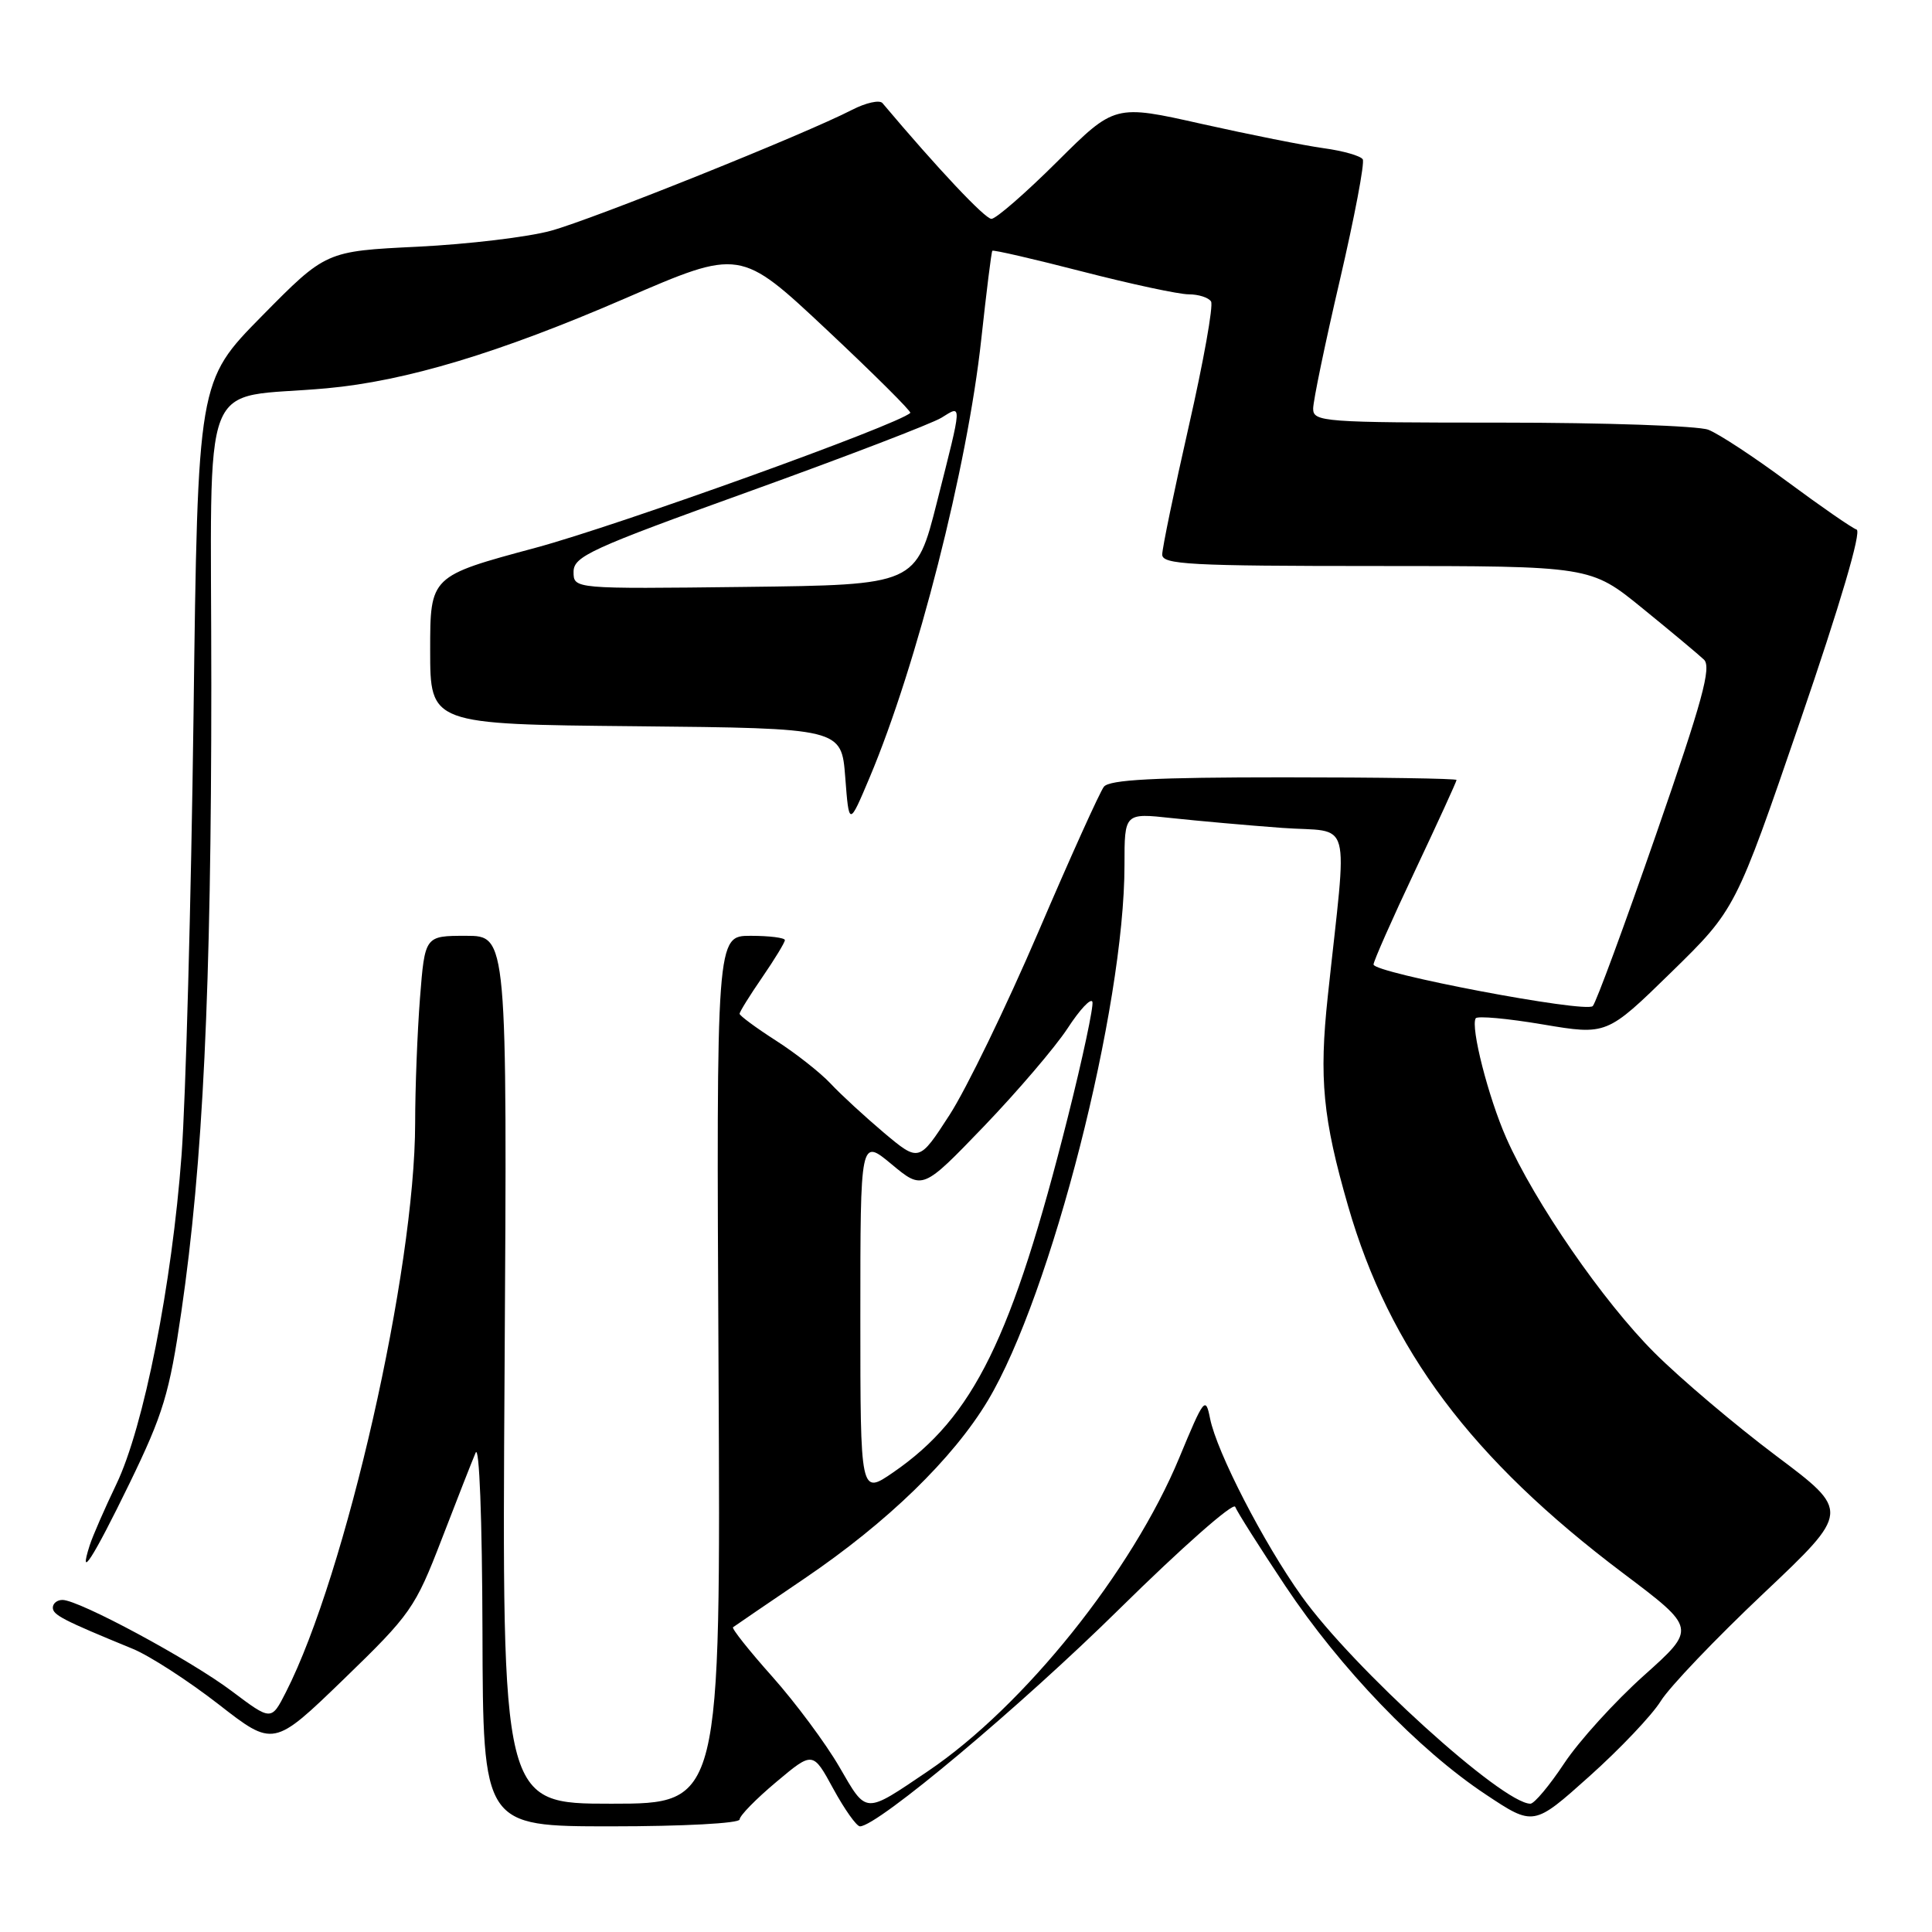 <?xml version="1.0" encoding="UTF-8" standalone="no"?>
<!DOCTYPE svg PUBLIC "-//W3C//DTD SVG 1.1//EN" "http://www.w3.org/Graphics/SVG/1.1/DTD/svg11.dtd" >
<svg xmlns="http://www.w3.org/2000/svg" xmlns:xlink="http://www.w3.org/1999/xlink" version="1.1" viewBox="0 0 256 256">
 <g >
 <path fill="currentColor"
d=" M 98.00 241.09 C 98.00 240.59 100.19 238.36 102.86 236.12 C 107.71 232.05 107.71 232.05 110.42 237.03 C 111.91 239.76 113.50 242.00 113.95 242.00 C 116.27 242.00 135.25 226.09 148.36 213.16 C 156.54 205.10 163.42 199.02 163.67 199.66 C 163.91 200.30 166.89 205.01 170.30 210.13 C 177.58 221.06 187.95 231.86 196.86 237.77 C 203.21 241.99 203.21 241.99 210.59 235.38 C 214.65 231.75 218.91 227.26 220.06 225.40 C 221.21 223.54 227.33 217.13 233.66 211.15 C 245.17 200.27 245.17 200.27 235.33 192.89 C 229.93 188.83 222.67 182.69 219.22 179.24 C 212.44 172.48 203.34 159.29 199.59 150.79 C 197.21 145.40 194.83 136.08 195.54 134.93 C 195.76 134.59 199.75 134.95 204.42 135.74 C 212.91 137.17 212.91 137.17 221.44 128.84 C 229.97 120.50 229.97 120.50 238.54 95.52 C 243.85 80.04 246.69 70.40 246.01 70.17 C 245.40 69.97 241.29 67.12 236.87 63.85 C 232.45 60.57 227.72 57.46 226.35 56.94 C 224.99 56.43 212.65 56.00 198.93 56.00 C 175.33 56.00 174.00 55.90 174.00 54.15 C 174.00 53.13 175.59 45.46 177.54 37.11 C 179.48 28.76 180.85 21.56 180.57 21.11 C 180.28 20.65 177.97 19.99 175.41 19.64 C 172.86 19.29 165.58 17.84 159.24 16.42 C 147.71 13.83 147.71 13.83 140.08 21.42 C 135.89 25.59 131.97 29.00 131.37 29.00 C 130.52 29.00 124.27 22.37 116.93 13.66 C 116.55 13.21 114.73 13.61 112.89 14.56 C 106.74 17.74 78.61 29.04 73.02 30.57 C 69.99 31.41 62.03 32.36 55.34 32.69 C 43.18 33.28 43.18 33.28 34.69 41.89 C 26.21 50.50 26.21 50.50 25.64 95.00 C 25.32 119.48 24.61 145.58 24.06 153.02 C 22.79 170.20 19.04 189.13 15.42 196.66 C 13.88 199.87 12.29 203.51 11.89 204.75 C 10.34 209.59 12.30 206.54 17.16 196.56 C 21.63 187.35 22.45 184.66 24.03 173.81 C 26.90 154.15 28.00 131.19 28.00 90.81 C 28.00 48.29 26.17 53.01 43.30 51.45 C 53.78 50.49 66.11 46.78 82.81 39.55 C 98.08 32.94 98.08 32.94 109.51 43.66 C 115.80 49.56 120.80 54.54 120.62 54.71 C 119.07 56.26 81.95 69.62 70.98 72.58 C 57.00 76.34 57.00 76.34 57.00 86.16 C 57.00 95.97 57.00 95.97 84.25 96.23 C 111.50 96.50 111.50 96.50 112.00 103.00 C 112.50 109.50 112.50 109.50 115.24 103.00 C 121.50 88.14 128.19 61.87 130.02 44.98 C 130.71 38.66 131.36 33.38 131.49 33.23 C 131.61 33.08 136.98 34.32 143.42 35.98 C 149.86 37.64 156.20 39.00 157.51 39.00 C 158.81 39.00 160.15 39.43 160.47 39.95 C 160.80 40.48 159.47 47.90 157.53 56.43 C 155.59 64.97 154.00 72.65 154.00 73.48 C 154.00 74.80 157.66 75.00 182.37 75.00 C 210.75 75.00 210.75 75.00 217.62 80.59 C 221.41 83.67 225.07 86.73 225.78 87.40 C 226.81 88.39 225.58 92.88 219.44 110.56 C 215.25 122.63 211.48 132.87 211.05 133.31 C 210.13 134.27 182.00 128.93 182.00 127.80 C 182.00 127.37 184.47 121.78 187.50 115.37 C 190.53 108.95 193.00 103.55 193.00 103.35 C 193.00 103.16 182.71 103.00 170.12 103.00 C 153.01 103.00 147.00 103.31 146.27 104.25 C 145.73 104.94 141.82 113.60 137.58 123.50 C 133.33 133.40 128.04 144.31 125.81 147.75 C 121.77 153.99 121.77 153.99 117.13 150.10 C 114.59 147.95 111.40 145.02 110.06 143.58 C 108.71 142.14 105.45 139.57 102.81 137.88 C 100.16 136.18 98.00 134.58 98.00 134.33 C 98.00 134.07 99.35 131.90 101.00 129.50 C 102.65 127.10 104.00 124.88 104.00 124.57 C 104.00 124.26 101.96 124.00 99.46 124.00 C 94.92 124.00 94.92 124.00 95.21 181.50 C 95.50 239.00 95.50 239.00 81.00 239.00 C 66.50 239.00 66.50 239.00 66.86 181.50 C 67.21 124.00 67.21 124.00 61.75 124.00 C 56.30 124.00 56.30 124.00 55.65 132.25 C 55.30 136.79 55.01 144.24 55.01 148.81 C 54.99 168.33 45.84 208.62 37.88 224.23 C 35.95 228.02 35.95 228.02 30.72 224.09 C 25.25 219.96 10.47 212.00 8.28 212.00 C 7.57 212.00 7.00 212.46 7.00 213.02 C 7.00 213.99 8.34 214.68 17.57 218.47 C 19.82 219.39 24.93 222.70 28.95 225.82 C 36.24 231.50 36.24 231.50 45.55 222.50 C 54.43 213.90 55.01 213.07 58.51 204.00 C 60.52 198.78 62.55 193.60 63.02 192.50 C 63.51 191.33 63.89 201.18 63.93 216.25 C 64.00 242.00 64.00 242.00 81.00 242.00 C 90.50 242.00 98.00 241.60 98.00 241.09 Z  M 111.21 234.11 C 109.40 230.99 105.40 225.61 102.34 222.17 C 99.27 218.73 96.93 215.78 97.13 215.62 C 97.33 215.46 101.61 212.55 106.63 209.14 C 117.60 201.70 126.29 193.26 130.89 185.59 C 139.28 171.60 149.01 133.48 149.00 114.61 C 149.00 107.72 149.00 107.72 155.25 108.40 C 158.69 108.77 165.27 109.36 169.88 109.70 C 179.32 110.39 178.55 107.56 175.94 132.00 C 174.77 142.92 175.28 148.20 178.63 159.81 C 184.12 178.84 194.95 193.30 215.10 208.48 C 224.79 215.78 224.79 215.78 217.82 222.02 C 213.98 225.46 209.24 230.68 207.28 233.63 C 205.32 236.59 203.30 239.00 202.79 239.00 C 199.09 239.00 179.24 220.99 172.47 211.50 C 167.42 204.43 161.23 192.41 160.34 187.96 C 159.75 184.98 159.54 185.25 156.26 193.16 C 150.03 208.19 135.70 226.07 123.00 234.66 C 114.46 240.43 114.89 240.45 111.21 234.11 Z  M 114.00 174.47 C 114.00 150.83 114.00 150.83 118.13 154.26 C 122.25 157.69 122.25 157.69 130.38 149.24 C 134.84 144.59 139.83 138.75 141.46 136.26 C 143.08 133.77 144.56 132.19 144.75 132.75 C 144.93 133.30 143.47 140.17 141.50 148.00 C 134.11 177.36 128.99 187.78 118.38 195.08 C 114.00 198.10 114.00 198.10 114.00 174.47 Z  M 76.00 75.77 C 76.01 73.72 78.23 72.70 99.25 65.13 C 112.04 60.52 123.51 56.12 124.75 55.35 C 127.52 53.63 127.54 53.16 124.16 66.50 C 121.38 77.50 121.38 77.50 98.69 77.77 C 76.00 78.04 76.00 78.04 76.00 75.77 Z "/>
</g>
</svg>